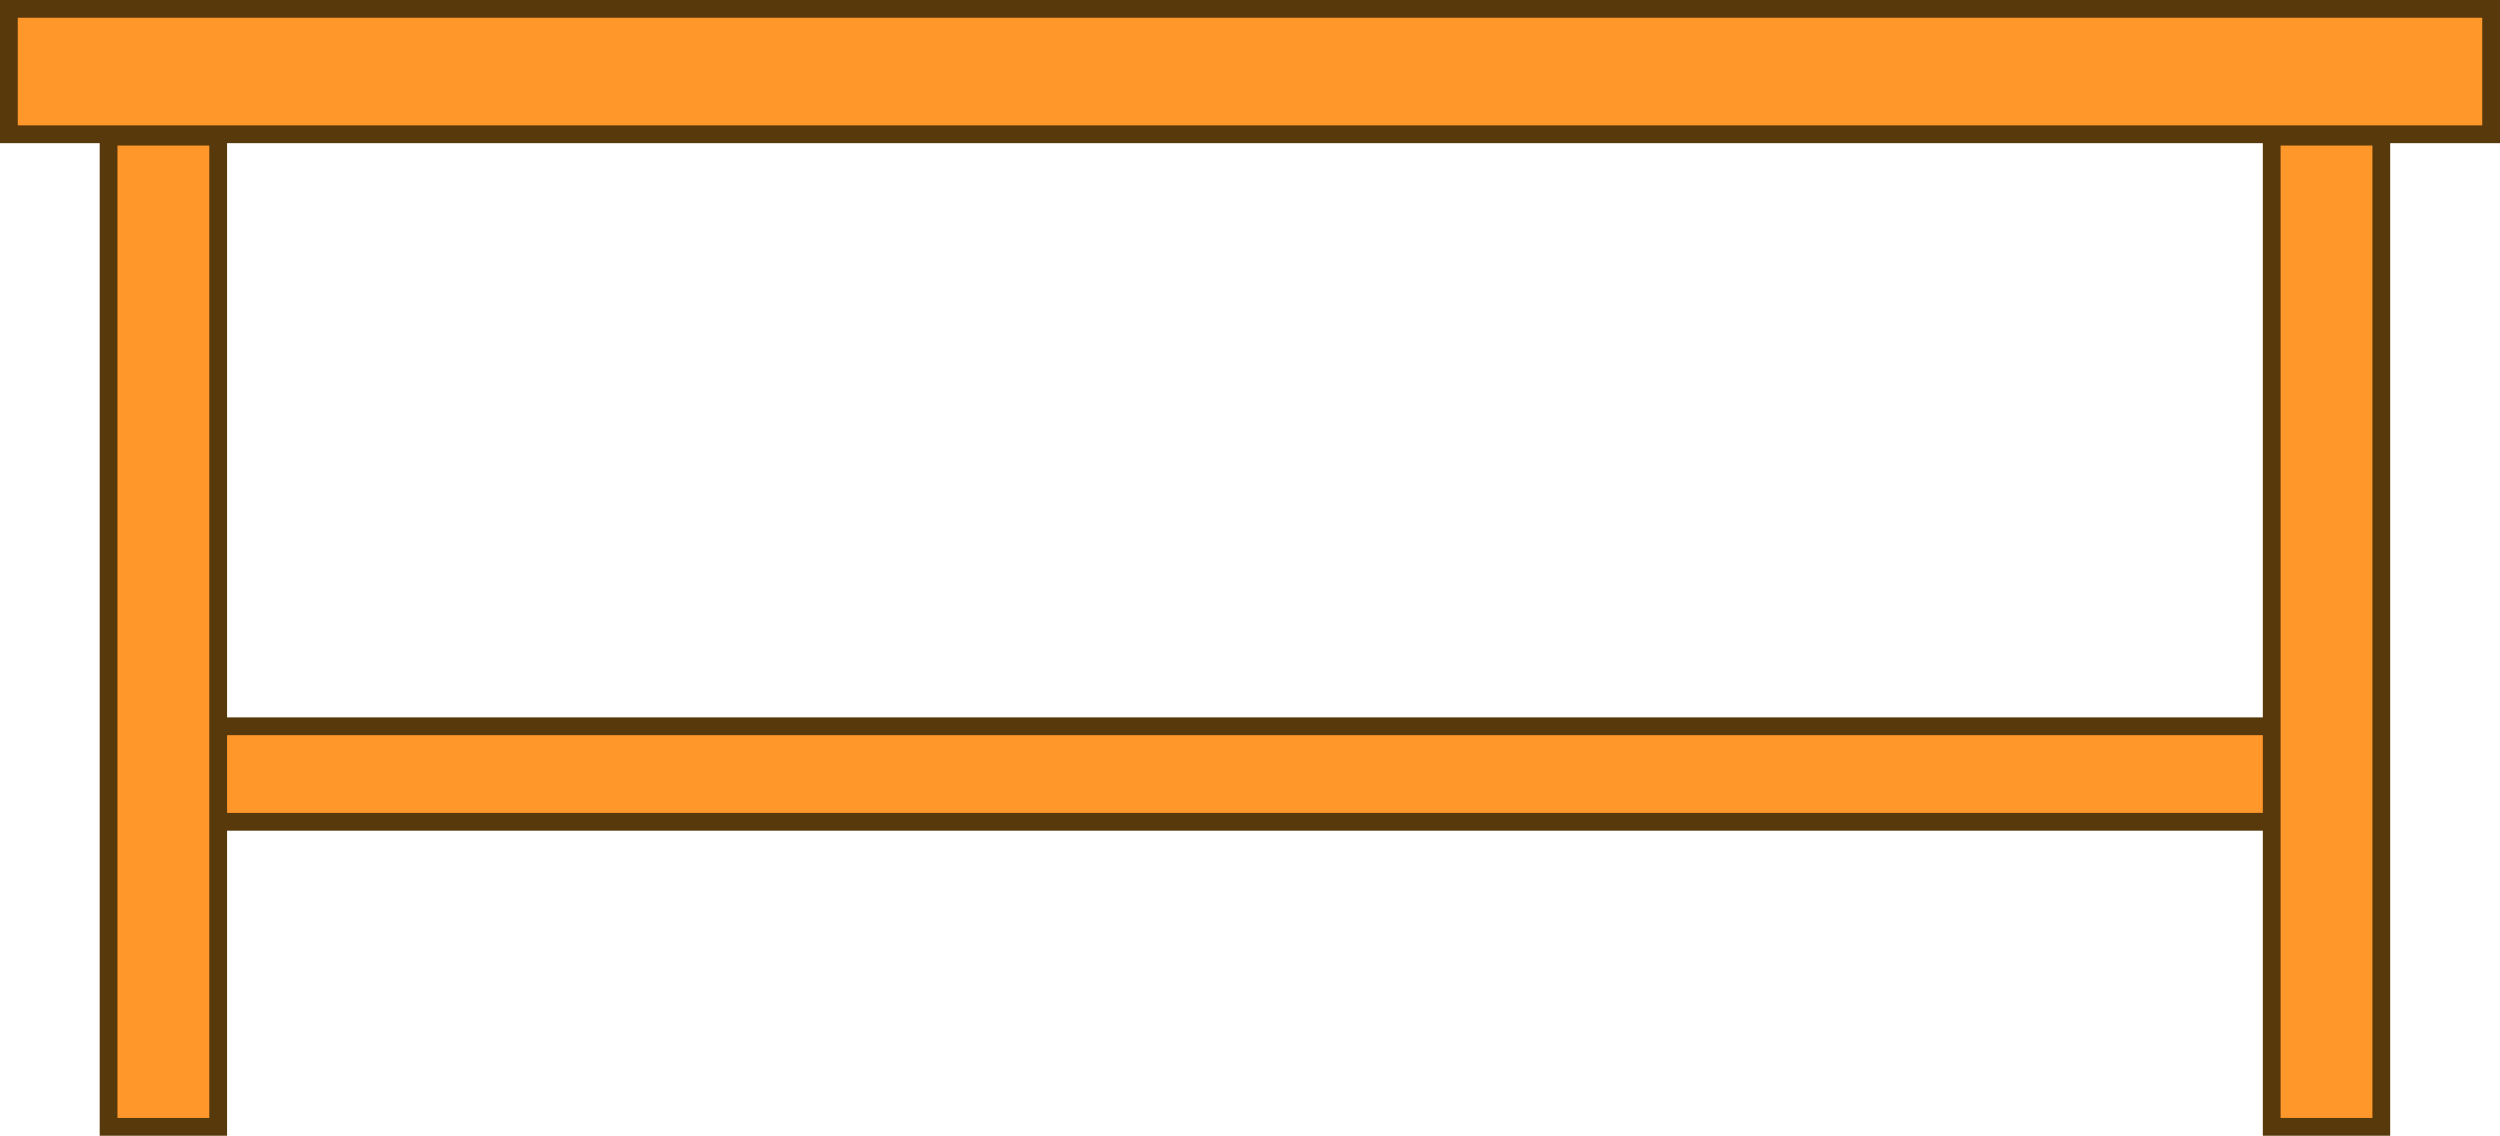 <svg version="1.1" xmlns="http://www.w3.org/2000/svg" xmlns:xlink="http://www.w3.org/1999/xlink" width="140.608" height="63.877" viewBox="0,0,140.608,63.877"><g transform="translate(-169.696,-148.062)"><g data-paper-data="{&quot;isPaintingLayer&quot;:true}" fill="#ff972b" fill-rule="nonzero" stroke="#57390c" stroke-width="1" stroke-linecap="butt" stroke-linejoin="miter" stroke-miterlimit="10" stroke-dasharray="" stroke-dashoffset="0" style="mix-blend-mode: normal"><path d="M179.392,194.282v-5.372h121.588v5.372z"/><path d="M170.196,155.614v-7.053h139.608v7.053z"/><path d="M175.803,211.438v-55.691h6.164v55.691z"/><path d="M297.464,211.438v-55.691h6.164v55.691z"/></g></g></svg>